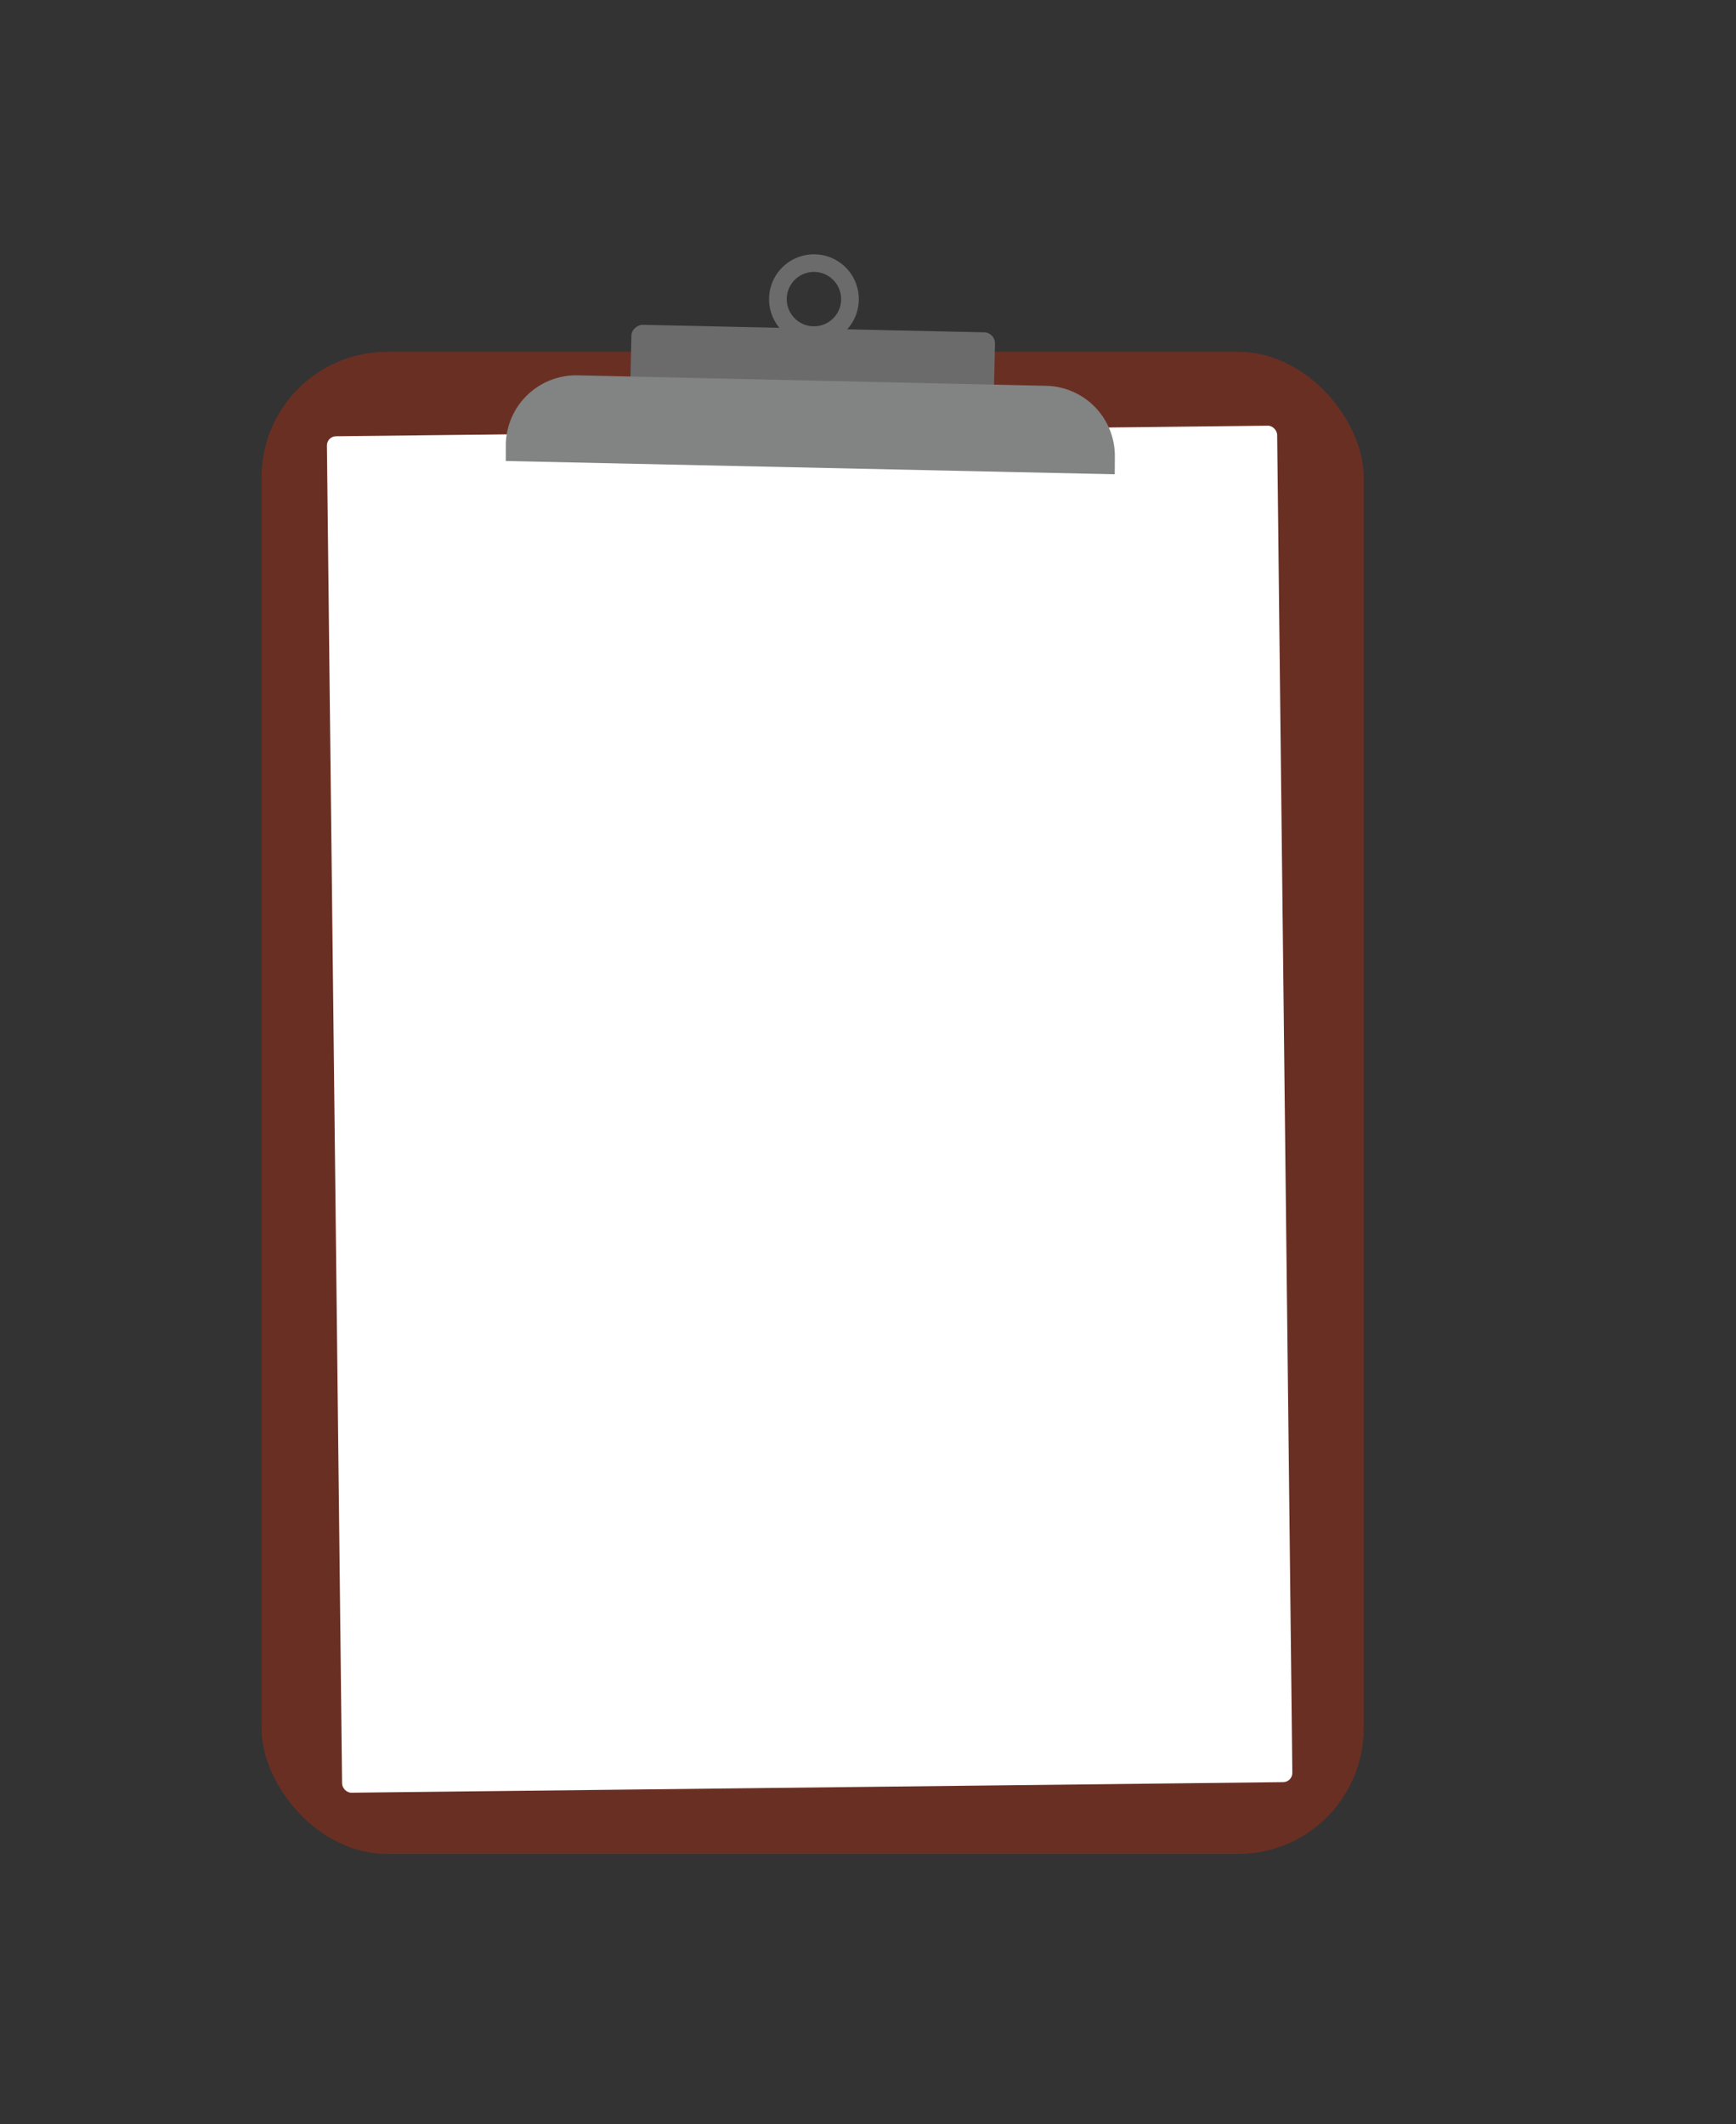 <svg id="Layer_1" data-name="Layer 1" xmlns="http://www.w3.org/2000/svg" viewBox="0 0 165.98 203.12"><rect x="0" y="0" width="165.98" height="203.12" fill="#333333" stroke="none"/><defs><style>.cls-1{fill:#6a2f23;}.cls-2{fill:#fff;}.cls-3{fill:#6b6b6c;}.cls-4{fill:#828383;}</style></defs><title>Clip Board</title><rect class="cls-1" x="25.01" y="33.64" width="105.37" height="143.63" rx="12"/><rect class="cls-2" x="31.98" y="41.21" width="90.86" height="129.71" rx="0.88" transform="translate(-1.2 0.88) rotate(-0.65)"/><rect class="cls-3" x="74.63" y="17.08" width="6.12" height="34.77" rx="1.05" transform="translate(41.54 111.39) rotate(-88.74)"/><path class="cls-3" d="M77.92,24.32a4.29,4.29,0,1,0,4.19,4.38A4.28,4.28,0,0,0,77.92,24.32Zm-.15,6.88a2.6,2.6,0,1,1,2.65-2.54A2.59,2.59,0,0,1,77.77,31.2Z"/><path class="cls-4" d="M106.58,45.35,48.36,44.08l0-1.63a6.73,6.73,0,0,1,6.87-6.56l44.79,1a6.71,6.71,0,0,1,6.57,6.86Z"/></svg>